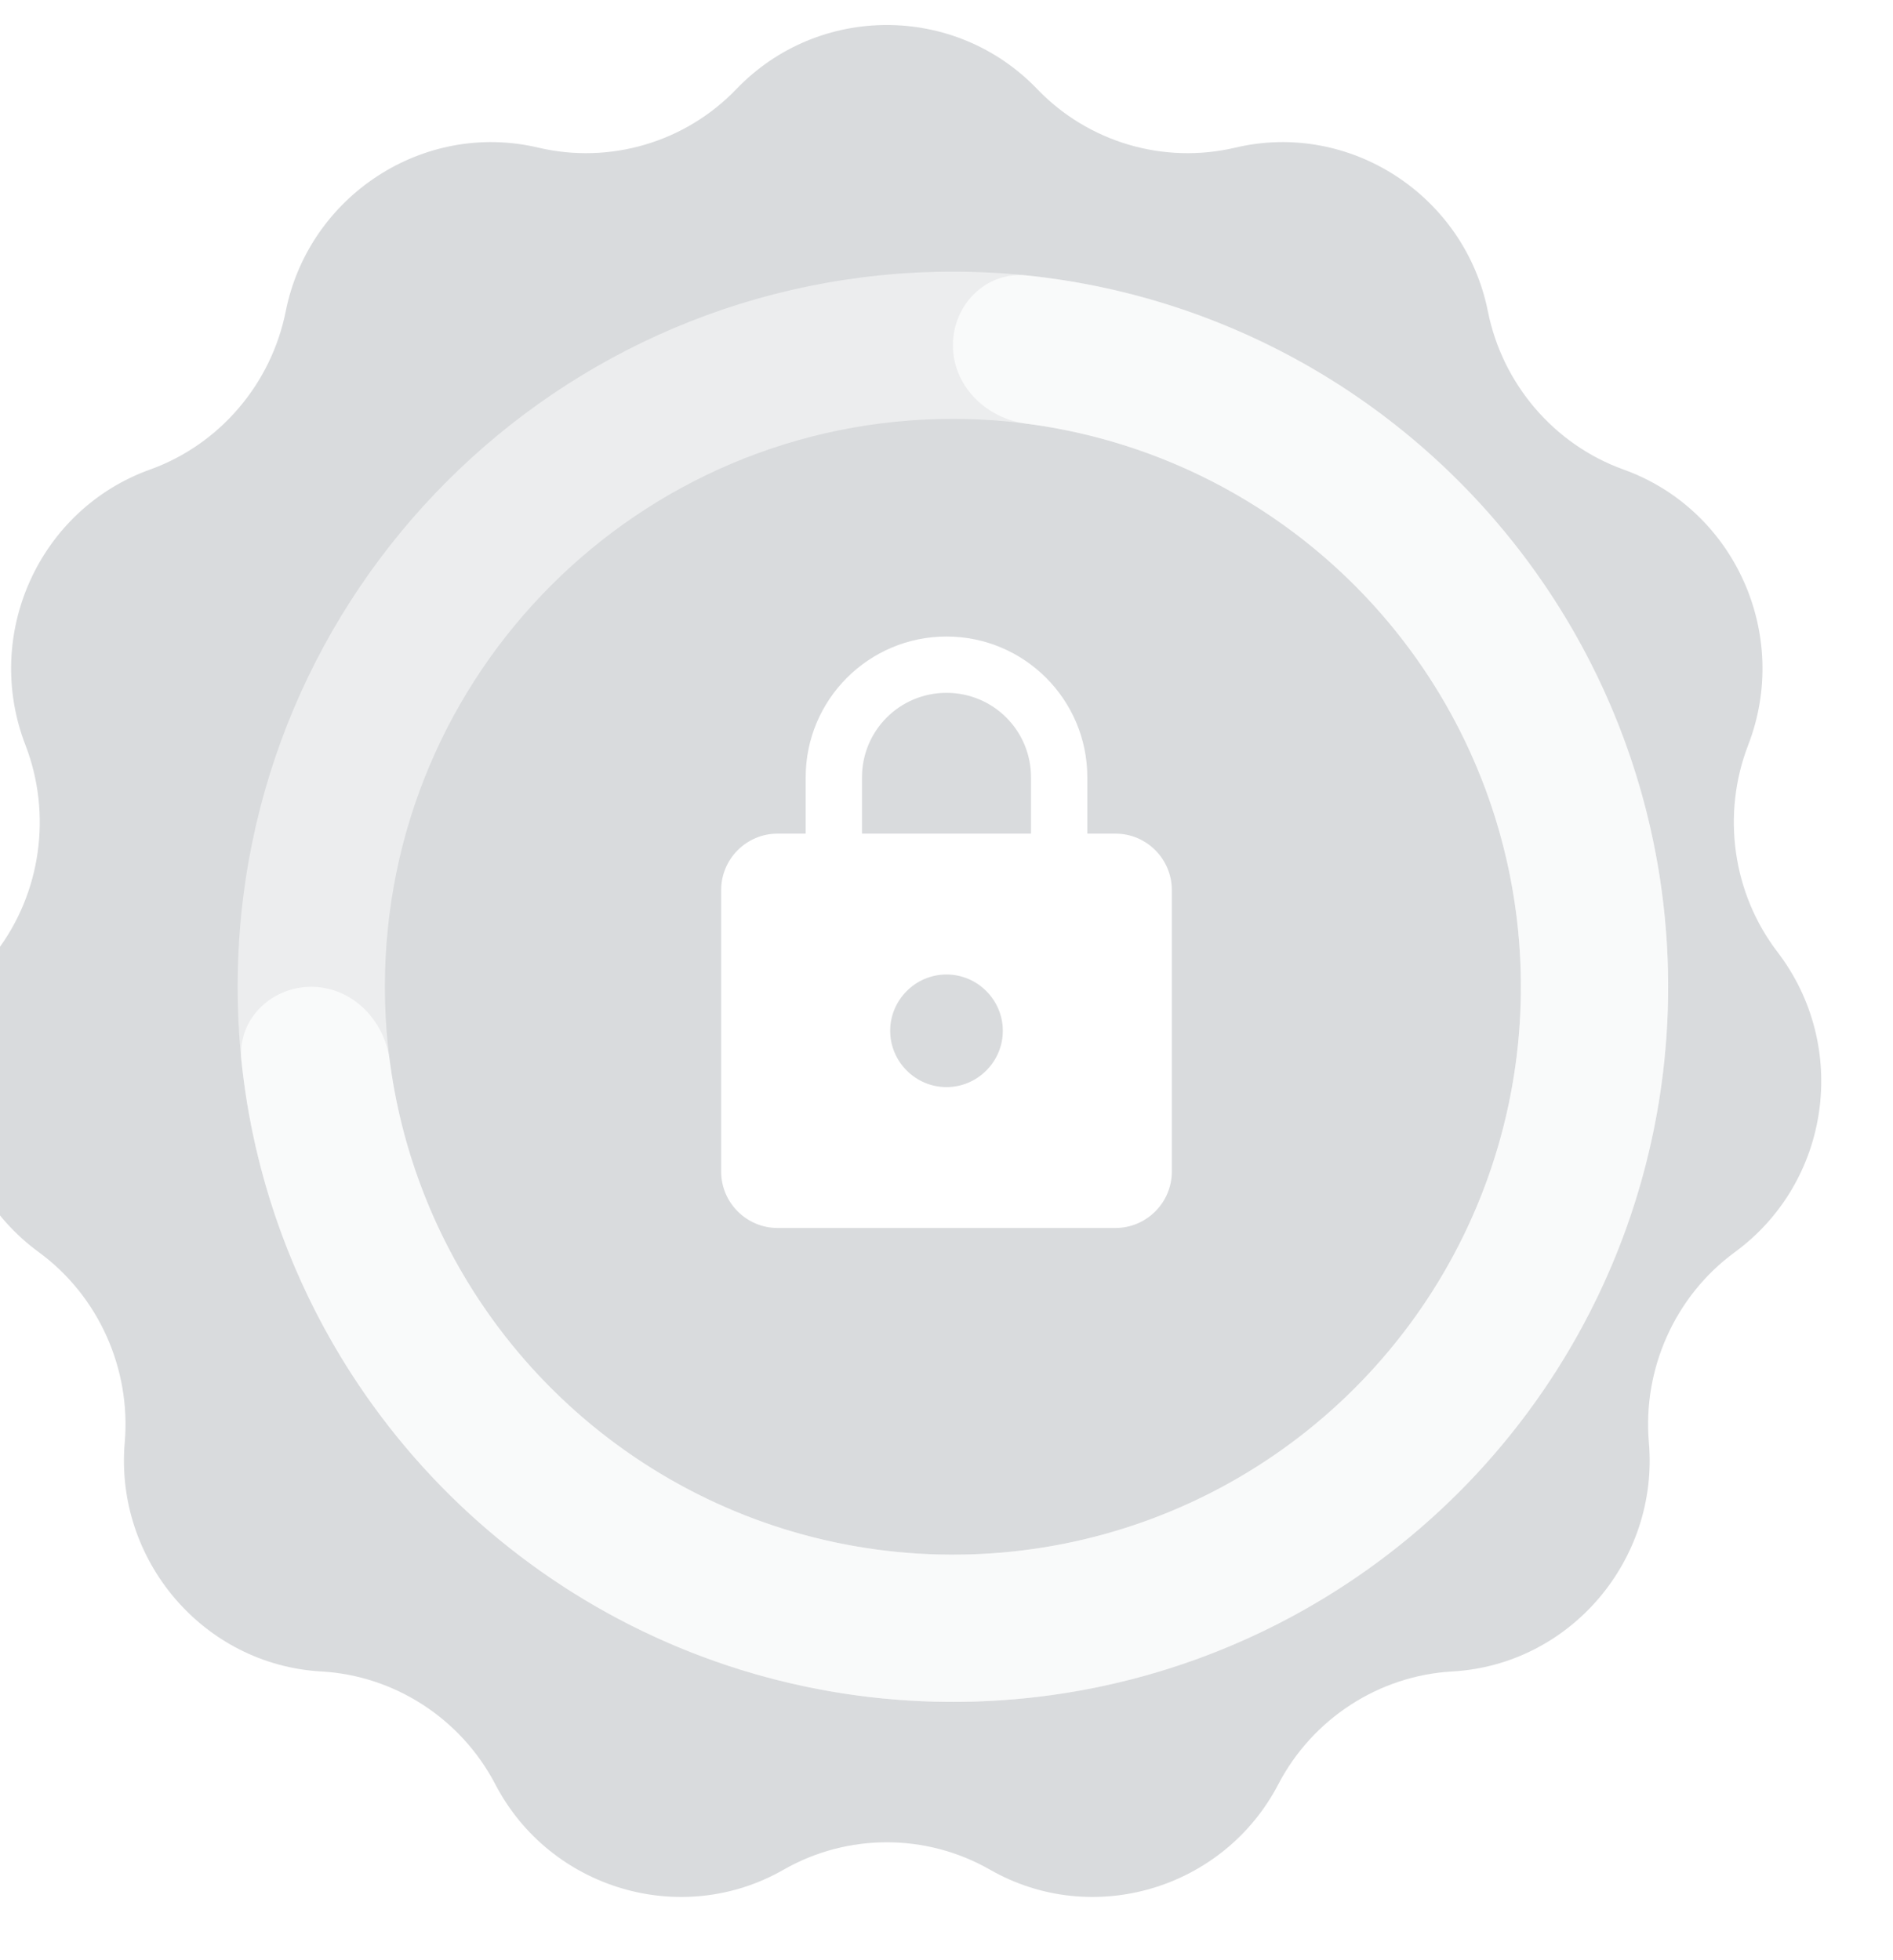 <svg width="28" height="29" viewBox="0 0 28 29" fill="none" xmlns="http://www.w3.org/2000/svg">
<g filter="url(#filter0_ii_145_3194)">
<path d="M11.9 1.318C13.113 0.054 15.137 0.054 16.35 1.318C17.105 2.105 18.22 2.434 19.281 2.184C20.978 1.783 22.675 2.897 23.016 4.607C23.23 5.679 23.993 6.576 25.021 6.946C26.668 7.537 27.497 9.39 26.866 11.022C26.471 12.045 26.634 13.215 27.3 14.085C28.367 15.481 28.085 17.488 26.667 18.526C25.784 19.173 25.303 20.251 25.397 21.341C25.547 23.08 24.233 24.629 22.491 24.728C21.402 24.789 20.421 25.429 19.916 26.397C19.11 27.945 17.169 28.529 15.652 27.661C14.706 27.12 13.544 27.12 12.598 27.661C11.082 28.529 9.14 27.945 8.334 26.397C7.829 25.429 6.848 24.789 5.759 24.728C4.017 24.629 2.703 23.08 2.853 21.341C2.947 20.251 2.466 19.173 1.583 18.526C0.165 17.488 -0.118 15.481 0.95 14.085C1.616 13.215 1.779 12.045 1.384 11.022C0.753 9.39 1.582 7.537 3.229 6.946C4.257 6.576 5.02 5.679 5.234 4.607C5.575 2.897 7.272 1.783 8.969 2.184C10.03 2.434 11.145 2.105 11.9 1.318Z" fill="#D9DBDD"/>
</g>
<path d="M24.674 14.599C24.674 20.442 19.938 25.178 14.095 25.178C8.252 25.178 3.515 20.442 3.515 14.599C3.515 8.756 8.252 4.019 14.095 4.019C19.938 4.019 24.674 8.756 24.674 14.599ZM5.693 14.599C5.693 19.239 9.455 23 14.095 23C18.735 23 22.496 19.239 22.496 14.599C22.496 9.959 18.735 6.197 14.095 6.197C9.455 6.197 5.693 9.959 5.693 14.599Z" fill="white" fill-opacity="0.5"/>
<path d="M14.095 5.108C14.095 4.507 14.584 4.013 15.182 4.075C16.89 4.252 18.536 4.842 19.973 5.802C21.712 6.965 23.068 8.617 23.869 10.55C24.67 12.483 24.879 14.611 24.471 16.663C24.063 18.715 23.055 20.6 21.576 22.08C20.096 23.559 18.211 24.567 16.159 24.975C14.107 25.383 11.979 25.174 10.046 24.373C8.113 23.572 6.461 22.216 5.298 20.477C4.338 19.04 3.747 17.394 3.571 15.686C3.509 15.088 4.003 14.599 4.604 14.599C5.206 14.599 5.686 15.088 5.764 15.685C5.93 16.962 6.388 18.188 7.109 19.267C8.032 20.648 9.344 21.725 10.88 22.361C12.415 22.997 14.104 23.163 15.734 22.839C17.364 22.515 18.861 21.715 20.036 20.54C21.211 19.365 22.011 17.868 22.335 16.238C22.659 14.608 22.493 12.919 21.857 11.384C21.221 9.848 20.144 8.536 18.762 7.613C17.684 6.892 16.457 6.434 15.181 6.268C14.584 6.19 14.095 5.71 14.095 5.108Z" fill="white" fill-opacity="0.7"/>
<g clip-path="url(#clip0_145_3194)">
<path d="M16.5 12.333H16.083V11.5C16.083 10.35 15.15 9.417 14 9.417C12.85 9.417 11.917 10.35 11.917 11.5V12.333H11.5C11.042 12.333 10.667 12.708 10.667 13.167V17.333C10.667 17.792 11.042 18.167 11.5 18.167H16.5C16.958 18.167 17.333 17.792 17.333 17.333V13.167C17.333 12.708 16.958 12.333 16.5 12.333ZM14 16.083C13.542 16.083 13.167 15.708 13.167 15.25C13.167 14.792 13.542 14.417 14 14.417C14.458 14.417 14.833 14.792 14.833 15.25C14.833 15.708 14.458 16.083 14 16.083ZM12.75 12.333V11.5C12.75 10.808 13.308 10.25 14 10.25C14.692 10.25 15.25 10.808 15.25 11.5V12.333H12.75Z" fill="white"/>
</g>
<defs>
<filter id="filter0_ii_145_3194" x="-2.722" y="-1.647" width="32.686" height="31.727" filterUnits="userSpaceOnUse" color-interpolation-filters="sRGB">
<feFlood flood-opacity="0" result="BackgroundImageFix"/>
<feBlend mode="normal" in="SourceGraphic" in2="BackgroundImageFix" result="shape"/>
<feColorMatrix in="SourceAlpha" type="matrix" values="0 0 0 0 0 0 0 0 0 0 0 0 0 0 0 0 0 0 127 0" result="hardAlpha"/>
<feOffset dx="2.017" dy="2.017"/>
<feGaussianBlur stdDeviation="2.269"/>
<feComposite in2="hardAlpha" operator="arithmetic" k2="-1" k3="1"/>
<feColorMatrix type="matrix" values="0 0 0 0 0.888 0 0 0 0 0.888 0 0 0 0 0.888 0 0 0 1 0"/>
<feBlend mode="normal" in2="shape" result="effect1_innerShadow_145_3194"/>
<feColorMatrix in="SourceAlpha" type="matrix" values="0 0 0 0 0 0 0 0 0 0 0 0 0 0 0 0 0 0 127 0" result="hardAlpha"/>
<feOffset dx="-3.025" dy="-2.017"/>
<feGaussianBlur stdDeviation="2.521"/>
<feComposite in2="hardAlpha" operator="arithmetic" k2="-1" k3="1"/>
<feColorMatrix type="matrix" values="0 0 0 0 0.829 0 0 0 0 0.829 0 0 0 0 0.829 0 0 0 0.5 0"/>
<feBlend mode="normal" in2="effect1_innerShadow_145_3194" result="effect2_innerShadow_145_3194"/>
</filter>
<clipPath id="clip0_145_3194">
<rect width="10" height="10" fill="white" transform="translate(9 9)"/>
</clipPath>
</defs>
</svg>
